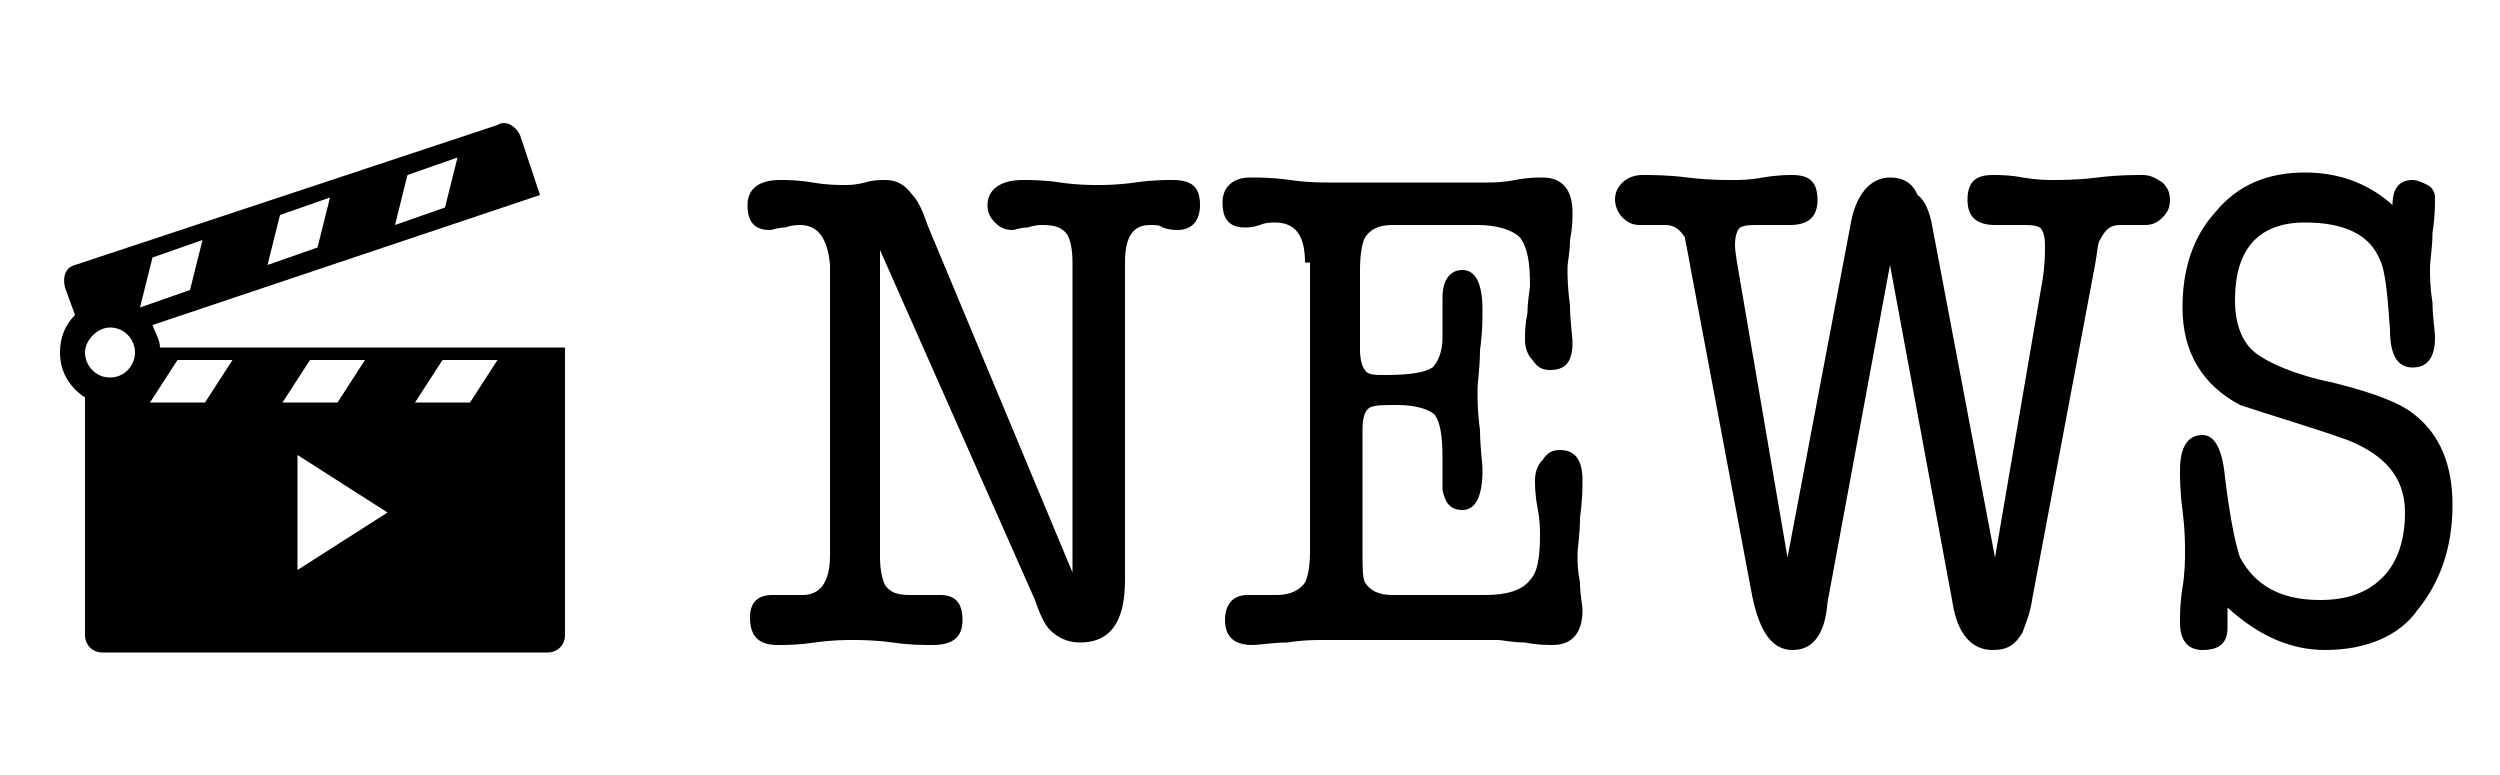 <?xml version="1.0" encoding="utf-8"?>
<!-- Generator: Adobe Illustrator 25.4.1, SVG Export Plug-In . SVG Version: 6.00 Build 0)  -->
<svg version="1.1" id="Layer_1" xmlns="http://www.w3.org/2000/svg" xmlns:xlink="http://www.w3.org/1999/xlink" x="0px" y="0px"
	 viewBox="0 0 100 31" style="enable-background:new 0 0 100 31;" xml:space="preserve">
<g>
	<path d="M42.9,22.9V10.5c0-0.6-0.1-0.9-0.2-1.1c-0.2-0.3-0.5-0.4-1-0.4c-0.1,0-0.3,0-0.6,0.1c-0.3,0-0.5,0.1-0.6,0.1
		c-0.3,0-0.5-0.1-0.7-0.3c-0.2-0.2-0.3-0.4-0.3-0.7c0-0.6,0.5-1,1.4-1c0.3,0,0.9,0,1.5,0.1c0.7,0.1,1.2,0.1,1.5,0.1
		c0.3,0,0.8,0,1.5-0.1c0.7-0.1,1.2-0.1,1.5-0.1c0.8,0,1.1,0.3,1.1,1c0,0.6-0.3,1-0.9,1c-0.1,0-0.3,0-0.6-0.1C46.4,9,46.2,9,46,9
		c-0.7,0-1,0.5-1,1.5v12.7c0,1.7-0.6,2.5-1.8,2.5c-0.5,0-0.9-0.2-1.2-0.5c-0.2-0.2-0.4-0.6-0.6-1.2L35.2,10v12.3
		c0,0.5,0.1,0.9,0.2,1.1c0.2,0.3,0.5,0.4,1,0.4c0.1,0,0.3,0,0.6,0s0.5,0,0.6,0c0.6,0,0.9,0.3,0.9,1c0,0.7-0.4,1-1.2,1
		c-0.4,0-0.9,0-1.6-0.1c-0.7-0.1-1.3-0.1-1.6-0.1c-0.3,0-0.8,0-1.5,0.1s-1.1,0.1-1.5,0.1c-0.8,0-1.1-0.4-1.1-1.1
		c0-0.6,0.3-0.9,0.9-0.9c0.1,0,0.3,0,0.6,0c0.3,0,0.5,0,0.6,0c0.7,0,1.1-0.5,1.1-1.6V10.6C33.1,9.5,32.7,9,32,9
		c-0.1,0-0.3,0-0.6,0.1c-0.3,0-0.5,0.1-0.6,0.1c-0.6,0-0.9-0.3-0.9-1c0-0.6,0.4-1,1.3-1c0.3,0,0.7,0,1.3,0.1c0.6,0.1,1,0.1,1.3,0.1
		c0.2,0,0.4,0,0.8-0.1c0.3-0.1,0.6-0.1,0.8-0.1c0.5,0,0.8,0.2,1.1,0.6c0.2,0.2,0.4,0.6,0.6,1.2L42.9,22.9z"/>
	<path d="M52.2,10.5c0-1.1-0.4-1.6-1.2-1.6c-0.1,0-0.4,0-0.6,0.1c-0.3,0.1-0.5,0.1-0.6,0.1c-0.6,0-0.9-0.3-0.9-1c0-0.6,0.4-1,1.1-1
		c0.4,0,0.9,0,1.6,0.1c0.7,0.1,1.2,0.1,1.6,0.1h6.3c0.2,0,0.6,0,1.1-0.1s0.9-0.1,1.1-0.1c0.8,0,1.2,0.5,1.2,1.4c0,0.3,0,0.6-0.1,1.1
		c0,0.5-0.1,0.9-0.1,1.1c0,0.3,0,0.8,0.1,1.5c0,0.7,0.1,1.2,0.1,1.5c0,0.8-0.3,1.1-0.9,1.1c-0.3,0-0.5-0.1-0.7-0.4
		c-0.2-0.2-0.3-0.5-0.3-0.8c0-0.3,0-0.6,0.1-1.1c0-0.5,0.1-0.9,0.1-1.1c0-0.9-0.1-1.5-0.4-1.9c-0.3-0.3-0.9-0.5-1.7-0.5h-3.4
		c-0.6,0-0.9,0.2-1.1,0.5c-0.1,0.2-0.2,0.6-0.2,1.3v3.2c0,0.4,0.1,0.7,0.2,0.8c0.1,0.2,0.4,0.2,0.8,0.2c1,0,1.6-0.1,1.9-0.3
		c0.2-0.2,0.4-0.6,0.4-1.2c0-0.1,0-0.4,0-0.7c0-0.4,0-0.7,0-0.9c0-0.7,0.3-1.1,0.8-1.1c0.5,0,0.8,0.5,0.8,1.6c0,0.4,0,0.9-0.1,1.6
		c0,0.7-0.1,1.3-0.1,1.6c0,0.4,0,0.9,0.1,1.6c0,0.7,0.1,1.3,0.1,1.6c0,1.1-0.3,1.6-0.8,1.6c-0.5,0-0.7-0.3-0.8-0.8c0,0,0-0.4,0-1.3
		c0-0.9-0.1-1.4-0.3-1.7c-0.2-0.2-0.7-0.4-1.5-0.4c-0.6,0-0.9,0-1.1,0.1c-0.2,0.1-0.3,0.4-0.3,0.9V22c0,0.7,0,1.1,0.1,1.3
		c0.2,0.3,0.5,0.5,1.1,0.5h3.7c0.9,0,1.5-0.2,1.8-0.6c0.3-0.3,0.4-0.9,0.4-1.8c0-0.2,0-0.6-0.1-1.1c-0.1-0.5-0.1-0.9-0.1-1.1
		c0-0.3,0.1-0.6,0.3-0.8c0.2-0.3,0.4-0.4,0.7-0.4c0.6,0,0.9,0.4,0.9,1.2c0,0.3,0,0.8-0.1,1.5c0,0.7-0.1,1.2-0.1,1.5
		c0,0.3,0,0.6,0.1,1.1c0,0.5,0.1,0.9,0.1,1.1c0,0.9-0.4,1.4-1.2,1.4c-0.2,0-0.6,0-1.1-0.1c-0.5,0-0.9-0.1-1.1-0.1h-7
		c-0.3,0-0.8,0-1.4,0.1c-0.6,0-1.1,0.1-1.4,0.1c-0.7,0-1.1-0.3-1.1-1c0-0.6,0.3-1,0.9-1c0.1,0,0.3,0,0.6,0c0.3,0,0.5,0,0.6,0
		c0.5,0,0.9-0.2,1.1-0.5c0.1-0.2,0.2-0.6,0.2-1.2V10.5z"/>
	<path d="M66.6,9c-0.1,0-0.3,0-0.5,0c-0.2,0-0.4,0-0.5,0c-0.3,0-0.5-0.1-0.7-0.3c-0.2-0.2-0.3-0.5-0.3-0.7c0-0.3,0.1-0.5,0.3-0.7
		s0.5-0.3,0.8-0.3c0.4,0,1,0,1.8,0.1c0.8,0.1,1.4,0.1,1.8,0.1c0.3,0,0.7,0,1.2-0.1c0.6-0.1,1-0.1,1.2-0.1c0.7,0,1,0.3,1,1
		c0,0.7-0.4,1-1.1,1c-0.1,0-0.3,0-0.6,0s-0.4,0-0.6,0c-0.4,0-0.6,0-0.8,0.1c-0.1,0.1-0.2,0.3-0.2,0.7c0,0.3,0.1,0.8,0.2,1.4
		l1.9,11.1l2.5-13.2c0.2-1.3,0.8-2,1.6-2c0.5,0,0.9,0.2,1.1,0.7C77,8,77.2,8.5,77.3,9.1l2.5,13.2l1.9-11.1c0.1-0.6,0.1-1.1,0.1-1.4
		c0-0.4-0.1-0.6-0.2-0.7C81.4,9,81.2,9,80.8,9c-0.1,0-0.3,0-0.5,0c-0.2,0-0.4,0-0.5,0c-0.7,0-1.1-0.3-1.1-1c0-0.7,0.3-1,1-1
		c0.3,0,0.7,0,1.2,0.1c0.6,0.1,1,0.1,1.2,0.1c0.4,0,1,0,1.8-0.1c0.8-0.1,1.4-0.1,1.8-0.1c0.3,0,0.5,0.1,0.8,0.3
		c0.2,0.2,0.3,0.4,0.3,0.7c0,0.3-0.1,0.5-0.3,0.7c-0.2,0.2-0.4,0.3-0.7,0.3c-0.1,0-0.3,0-0.5,0c-0.2,0-0.4,0-0.5,0
		c-0.4,0-0.6,0.2-0.8,0.6c-0.1,0.1-0.1,0.5-0.2,1l-2.5,13.3c-0.1,0.7-0.3,1.1-0.4,1.4c-0.3,0.5-0.6,0.7-1.2,0.7
		c-0.8,0-1.4-0.6-1.6-1.9l-2.5-13.5l-2.5,13.5C73,25.4,72.5,26,71.7,26c-0.8,0-1.3-0.7-1.6-2.1l-2.5-13.3c-0.1-0.6-0.2-1-0.2-1.1
		C67.2,9.2,67,9,66.6,9z"/>
	<path d="M93,26c-1.4,0-2.7-0.6-3.9-1.7c0,0.3,0,0.5,0,0.8c0,0.6-0.3,0.9-1,0.9c-0.6,0-0.9-0.4-0.9-1.1c0-0.3,0-0.8,0.1-1.4
		c0.1-0.6,0.1-1.1,0.1-1.4c0-0.4,0-0.9-0.1-1.7c-0.1-0.7-0.1-1.3-0.1-1.6c0-0.9,0.3-1.4,0.9-1.4c0.5,0,0.8,0.6,0.9,1.7
		c0.2,1.6,0.4,2.6,0.6,3.2c0.6,1.1,1.6,1.7,3.2,1.7c1.1,0,1.9-0.3,2.5-0.9s0.9-1.5,0.9-2.6c0-1.4-0.8-2.3-2.3-2.9
		c-1.4-0.5-2.8-0.9-4.3-1.4c-1.5-0.8-2.3-2.1-2.3-3.9c0-1.5,0.4-2.8,1.3-3.8c0.9-1.1,2.1-1.6,3.6-1.6c1.3,0,2.5,0.4,3.5,1.3
		c0-0.7,0.3-1,0.8-1c0.2,0,0.4,0.1,0.6,0.2c0.2,0.1,0.3,0.3,0.3,0.5c0,0.3,0,0.8-0.1,1.4c0,0.6-0.1,1.1-0.1,1.4c0,0.3,0,0.8,0.1,1.4
		c0,0.6,0.1,1.1,0.1,1.4c0,0.8-0.3,1.2-0.9,1.2c-0.6,0-0.9-0.5-0.9-1.5c-0.1-1.5-0.2-2.4-0.4-2.8c-0.4-1-1.4-1.5-3-1.5
		c-1.8,0-2.8,1-2.8,3.1c0,1,0.3,1.7,0.8,2.1c0.5,0.4,1.6,0.9,3.1,1.2c1.6,0.4,2.7,0.8,3.3,1.3c1,0.8,1.5,2,1.5,3.6
		c0,1.7-0.5,3.1-1.4,4.2C96,25.4,94.7,26,93,26z"/>
</g>
<path id="_x30_6-Movie_Clapper" d="M6.4,13.9c0-0.3-0.2-0.6-0.3-0.9l15.5-5.2l-0.8-2.4C20.6,5,20.2,4.8,19.9,5L3,10.6
	c-0.4,0.1-0.5,0.5-0.4,0.9L3,12.6c-0.4,0.4-0.6,0.9-0.6,1.5c0,0.8,0.4,1.4,1,1.8v9.5c0,0.4,0.3,0.7,0.7,0.7h17.8
	c0.4,0,0.7-0.3,0.7-0.7V13.9H6.4z M16.3,7l2-0.7l-0.5,2l-2,0.7L16.3,7z M11.2,8.6l2-0.7l-0.5,2l-2,0.7L11.2,8.6z M4.4,15.1
	c-0.6,0-1-0.5-1-1s0.5-1,1-1c0.6,0,1,0.5,1,1S5,15.1,4.4,15.1z M6.1,10.3l2-0.7l-0.5,2l-2,0.7L6.1,10.3z M8.2,16.1H6l1.1-1.7h2.2
	L8.2,16.1z M12.4,14.4h2.2l-1.1,1.7h-2.2L12.4,14.4z M11.9,22.8v-4.6l3.6,2.3L11.9,22.8z M18.8,16.1h-2.2l1.1-1.7h2.2L18.8,16.1z"/>
</svg>
